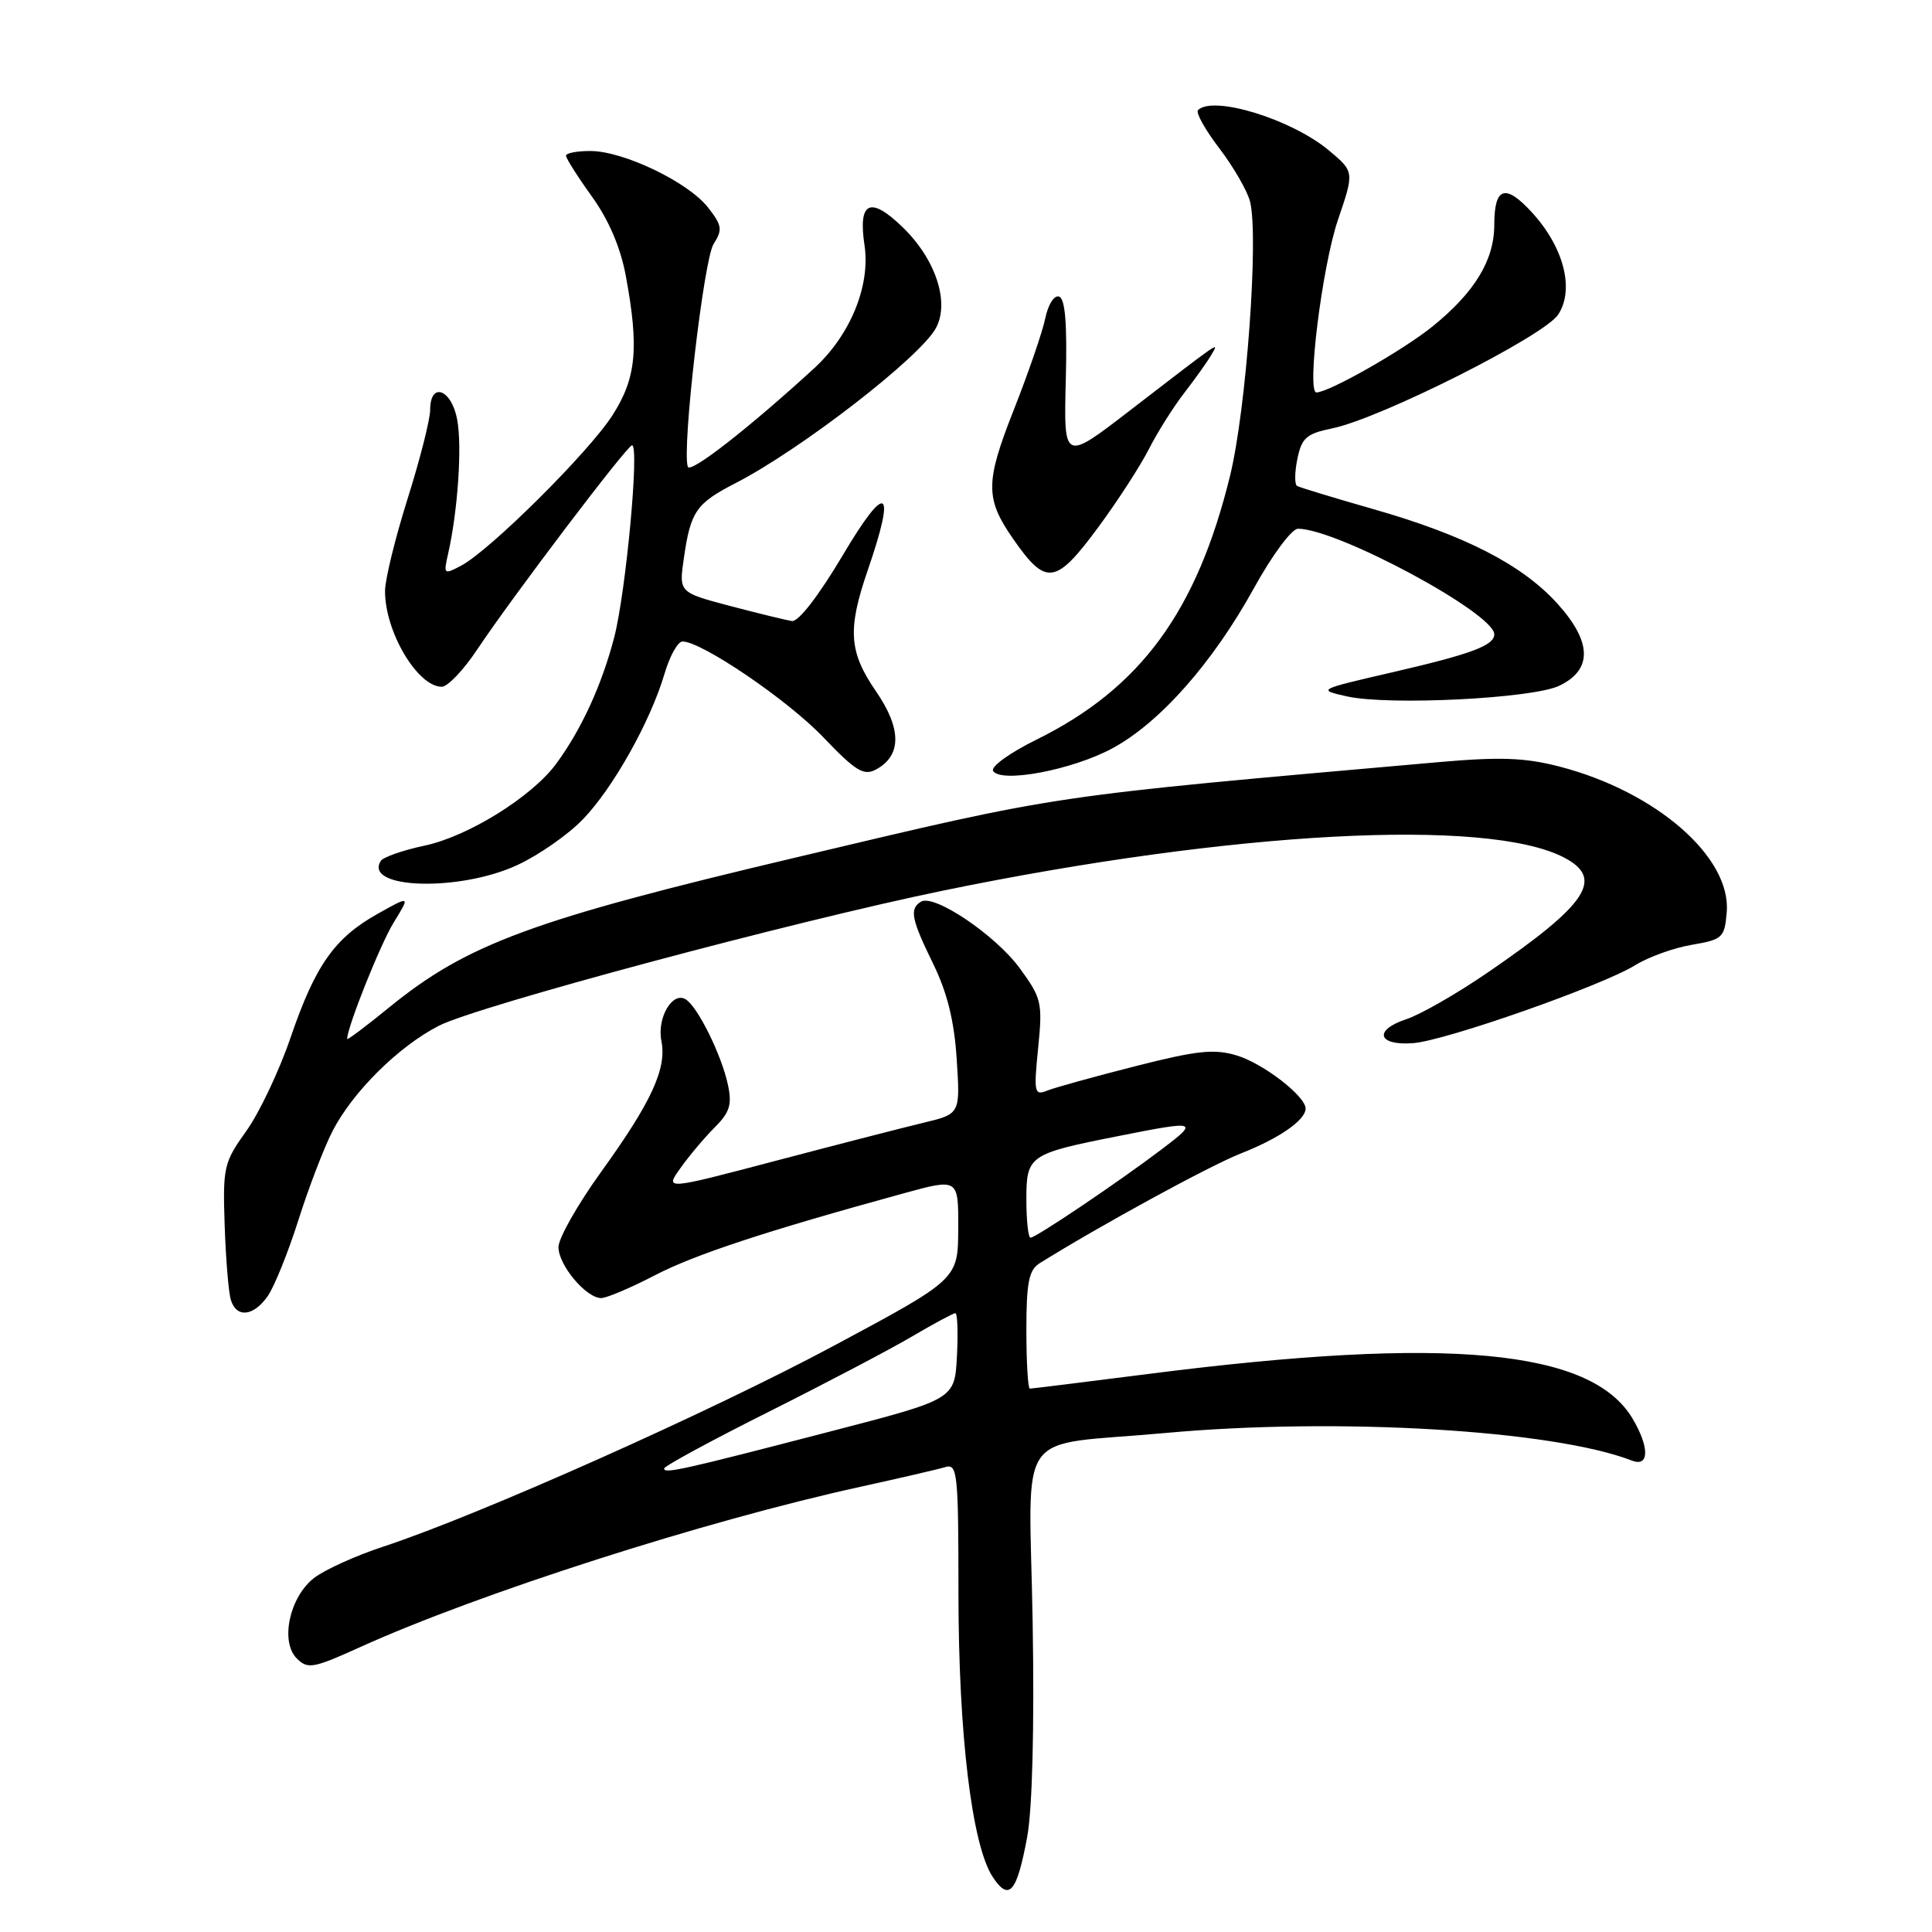 <?xml version="1.0" encoding="UTF-8" standalone="no"?>
<!DOCTYPE svg PUBLIC "-//W3C//DTD SVG 1.1//EN" "http://www.w3.org/Graphics/SVG/1.1/DTD/svg11.dtd" >
<svg xmlns="http://www.w3.org/2000/svg" xmlns:xlink="http://www.w3.org/1999/xlink" version="1.1" viewBox="0 0 256 256">
 <g >
 <path fill="currentColor"
d=" M 136.10 243.45 C 136.79 239.76 137.07 228.88 136.83 214.83 C 136.38 188.57 134.16 191.73 154.41 189.88 C 177.26 187.79 205.78 189.48 216.25 193.54 C 218.54 194.42 218.58 191.80 216.34 188.00 C 210.89 178.77 191.79 177.00 152.21 182.05 C 143.80 183.12 136.72 184.00 136.46 184.00 C 136.21 184.00 136.00 180.51 136.00 176.24 C 136.00 169.93 136.33 168.28 137.75 167.39 C 145.75 162.40 160.31 154.45 164.44 152.83 C 169.49 150.85 173.00 148.41 173.00 146.89 C 173.00 145.25 167.38 140.91 163.89 139.86 C 160.89 138.95 158.63 139.19 150.39 141.29 C 144.95 142.67 139.69 144.13 138.71 144.53 C 137.06 145.19 136.97 144.73 137.56 138.87 C 138.16 132.87 138.02 132.26 135.14 128.32 C 131.91 123.90 123.77 118.41 122.03 119.48 C 120.48 120.44 120.75 121.78 123.66 127.73 C 125.52 131.54 126.45 135.30 126.77 140.38 C 127.24 147.60 127.24 147.60 122.37 148.77 C 119.69 149.41 110.88 151.68 102.79 153.81 C 88.08 157.69 88.08 157.69 90.17 154.77 C 91.31 153.16 93.35 150.74 94.70 149.39 C 96.70 147.39 97.02 146.36 96.45 143.72 C 95.60 139.77 92.45 133.39 90.86 132.42 C 89.10 131.33 87.03 134.88 87.64 137.94 C 88.37 141.59 86.32 146.04 79.63 155.31 C 76.53 159.61 74.00 164.08 74.00 165.25 C 74.00 167.64 77.66 172.00 79.66 172.00 C 80.38 172.00 83.56 170.65 86.74 169.00 C 92.06 166.23 101.48 163.13 119.75 158.12 C 127.00 156.13 127.00 156.13 126.97 162.81 C 126.94 169.50 126.94 169.50 110.58 178.27 C 94.20 187.06 63.36 200.81 50.80 204.93 C 47.12 206.14 42.98 208.02 41.59 209.11 C 38.35 211.65 37.10 217.53 39.33 219.76 C 40.77 221.20 41.51 221.07 47.70 218.26 C 63.41 211.14 93.52 201.49 114.00 197.01 C 119.22 195.86 124.29 194.69 125.25 194.40 C 126.87 193.90 127.00 195.15 127.00 211.18 C 127.01 229.83 128.78 244.48 131.53 248.69 C 133.70 251.99 134.73 250.81 136.10 243.45 Z  M 35.47 171.75 C 36.34 170.51 38.16 166.00 39.52 161.73 C 40.87 157.46 42.90 152.15 44.03 149.94 C 46.69 144.72 52.81 138.65 58.15 135.92 C 63.31 133.29 105.07 122.10 125.06 117.99 C 163.34 110.13 197.01 108.33 207.21 113.61 C 212.62 116.41 210.40 119.78 197.12 128.87 C 193.07 131.65 188.21 134.44 186.32 135.06 C 181.94 136.51 182.57 138.59 187.28 138.22 C 191.62 137.87 212.26 130.62 216.68 127.89 C 218.44 126.80 221.81 125.59 224.18 125.19 C 228.25 124.50 228.52 124.25 228.80 120.87 C 229.42 113.59 219.46 104.91 206.70 101.59 C 202.09 100.39 198.82 100.27 190.70 100.98 C 138.22 105.61 141.10 105.18 105.50 113.61 C 70.51 121.89 61.91 125.06 51.55 133.50 C 48.50 135.99 46.00 137.86 46.00 137.67 C 46.00 136.11 50.41 125.08 52.17 122.23 C 54.37 118.66 54.37 118.66 50.05 121.08 C 44.32 124.29 41.78 127.90 38.50 137.49 C 37.00 141.89 34.36 147.46 32.64 149.86 C 29.66 154.02 29.51 154.65 29.77 162.37 C 29.92 166.84 30.29 171.29 30.59 172.25 C 31.34 174.67 33.58 174.44 35.47 171.75 Z  M 68.58 114.61 C 71.38 113.31 75.26 110.61 77.20 108.60 C 81.20 104.49 86.19 95.60 88.06 89.25 C 88.75 86.91 89.82 85.00 90.43 85.00 C 92.98 85.00 104.39 92.76 109.09 97.69 C 113.36 102.16 114.45 102.83 116.06 101.97 C 119.48 100.14 119.49 96.57 116.09 91.63 C 112.47 86.37 112.27 83.43 115.00 75.50 C 118.78 64.52 117.49 63.76 111.69 73.54 C 108.52 78.88 105.80 82.42 104.94 82.29 C 104.15 82.17 100.45 81.27 96.73 80.29 C 89.96 78.50 89.96 78.50 90.61 74.00 C 91.51 67.76 92.22 66.72 97.44 64.03 C 106.12 59.57 121.96 47.31 124.02 43.46 C 125.86 40.03 123.98 34.34 119.61 30.11 C 115.31 25.94 113.68 26.70 114.55 32.48 C 115.36 37.86 112.68 44.40 107.87 48.81 C 99.26 56.70 91.47 62.78 91.14 61.85 C 90.33 59.58 93.25 34.37 94.55 32.34 C 95.77 30.43 95.68 29.87 93.79 27.46 C 91.16 24.12 82.62 20.02 78.25 20.01 C 76.46 20.00 75.00 20.28 75.00 20.63 C 75.00 20.98 76.54 23.41 78.43 26.04 C 80.67 29.15 82.24 32.83 82.93 36.59 C 84.70 46.15 84.31 50.12 81.14 55.05 C 78.01 59.93 64.91 72.94 61.11 74.95 C 58.81 76.17 58.75 76.11 59.38 73.36 C 60.66 67.72 61.25 59.13 60.58 55.60 C 59.83 51.55 57.00 50.53 57.00 54.30 C 57.00 55.56 55.66 60.85 54.02 66.05 C 52.38 71.25 51.03 76.75 51.02 78.28 C 50.98 83.67 55.32 91.00 58.54 91.00 C 59.31 91.00 61.42 88.79 63.22 86.08 C 67.90 79.06 83.11 59.00 83.75 59.00 C 84.75 59.00 82.94 78.43 81.39 84.44 C 79.74 90.78 77.03 96.69 73.67 101.24 C 70.44 105.60 62.02 110.83 56.26 112.05 C 53.38 112.66 50.76 113.58 50.45 114.08 C 48.14 117.81 60.91 118.19 68.58 114.61 Z  M 147.37 99.17 C 153.66 95.79 160.69 87.84 166.15 77.94 C 168.59 73.52 171.16 70.06 172.00 70.06 C 177.22 70.08 198.00 81.26 198.00 84.05 C 198.00 85.53 194.94 86.67 184.50 89.08 C 174.55 91.38 174.52 91.39 178.50 92.28 C 184.06 93.51 203.05 92.56 206.60 90.87 C 211.04 88.75 210.96 85.07 206.37 79.99 C 201.71 74.83 194.08 70.91 181.90 67.44 C 176.73 65.96 172.22 64.59 171.87 64.39 C 171.53 64.20 171.54 62.58 171.91 60.80 C 172.48 58.02 173.11 57.46 176.53 56.76 C 182.94 55.44 204.61 44.53 206.47 41.68 C 208.65 38.36 207.22 32.78 203.03 28.19 C 199.46 24.28 198.00 24.75 198.00 29.81 C 197.99 34.47 195.42 38.71 189.86 43.22 C 185.97 46.38 176.09 52.00 174.43 52.00 C 173.11 52.00 175.20 35.24 177.29 29.12 C 179.46 22.75 179.46 22.75 176.06 19.91 C 171.12 15.79 160.74 12.60 158.74 14.59 C 158.42 14.92 159.69 17.20 161.58 19.67 C 163.46 22.14 165.29 25.31 165.64 26.72 C 166.81 31.37 165.14 54.21 163.00 63.00 C 158.59 81.03 151.11 91.22 137.31 98.02 C 133.82 99.74 131.25 101.59 131.59 102.15 C 132.62 103.81 142.07 102.03 147.37 99.17 Z  M 145.61 69.75 C 148.14 66.31 151.12 61.70 152.24 59.50 C 153.35 57.30 155.48 53.92 156.97 52.00 C 158.45 50.08 160.05 47.83 160.52 47.00 C 161.53 45.25 162.14 44.83 149.72 54.39 C 140.95 61.15 140.95 61.15 141.22 50.43 C 141.42 42.98 141.15 39.58 140.34 39.30 C 139.69 39.07 138.88 40.34 138.50 42.20 C 138.12 44.01 136.24 49.48 134.32 54.34 C 130.54 63.91 130.53 66.08 134.27 71.44 C 138.63 77.70 139.89 77.51 145.61 69.75 Z  M 88.00 194.59 C 88.00 194.27 94.20 190.91 101.78 187.11 C 109.36 183.31 117.93 178.81 120.83 177.10 C 123.72 175.40 126.32 174.00 126.59 174.00 C 126.87 174.00 126.96 176.56 126.80 179.70 C 126.50 185.40 126.50 185.40 110.24 189.62 C 90.35 194.79 88.00 195.31 88.00 194.59 Z  M 136.00 158.98 C 136.00 153.10 136.30 152.89 148.21 150.53 C 158.68 148.45 158.92 148.52 153.89 152.32 C 148.14 156.67 137.26 164.00 136.55 164.00 C 136.25 164.00 136.00 161.74 136.00 158.98 Z "/>
</g>
</svg>